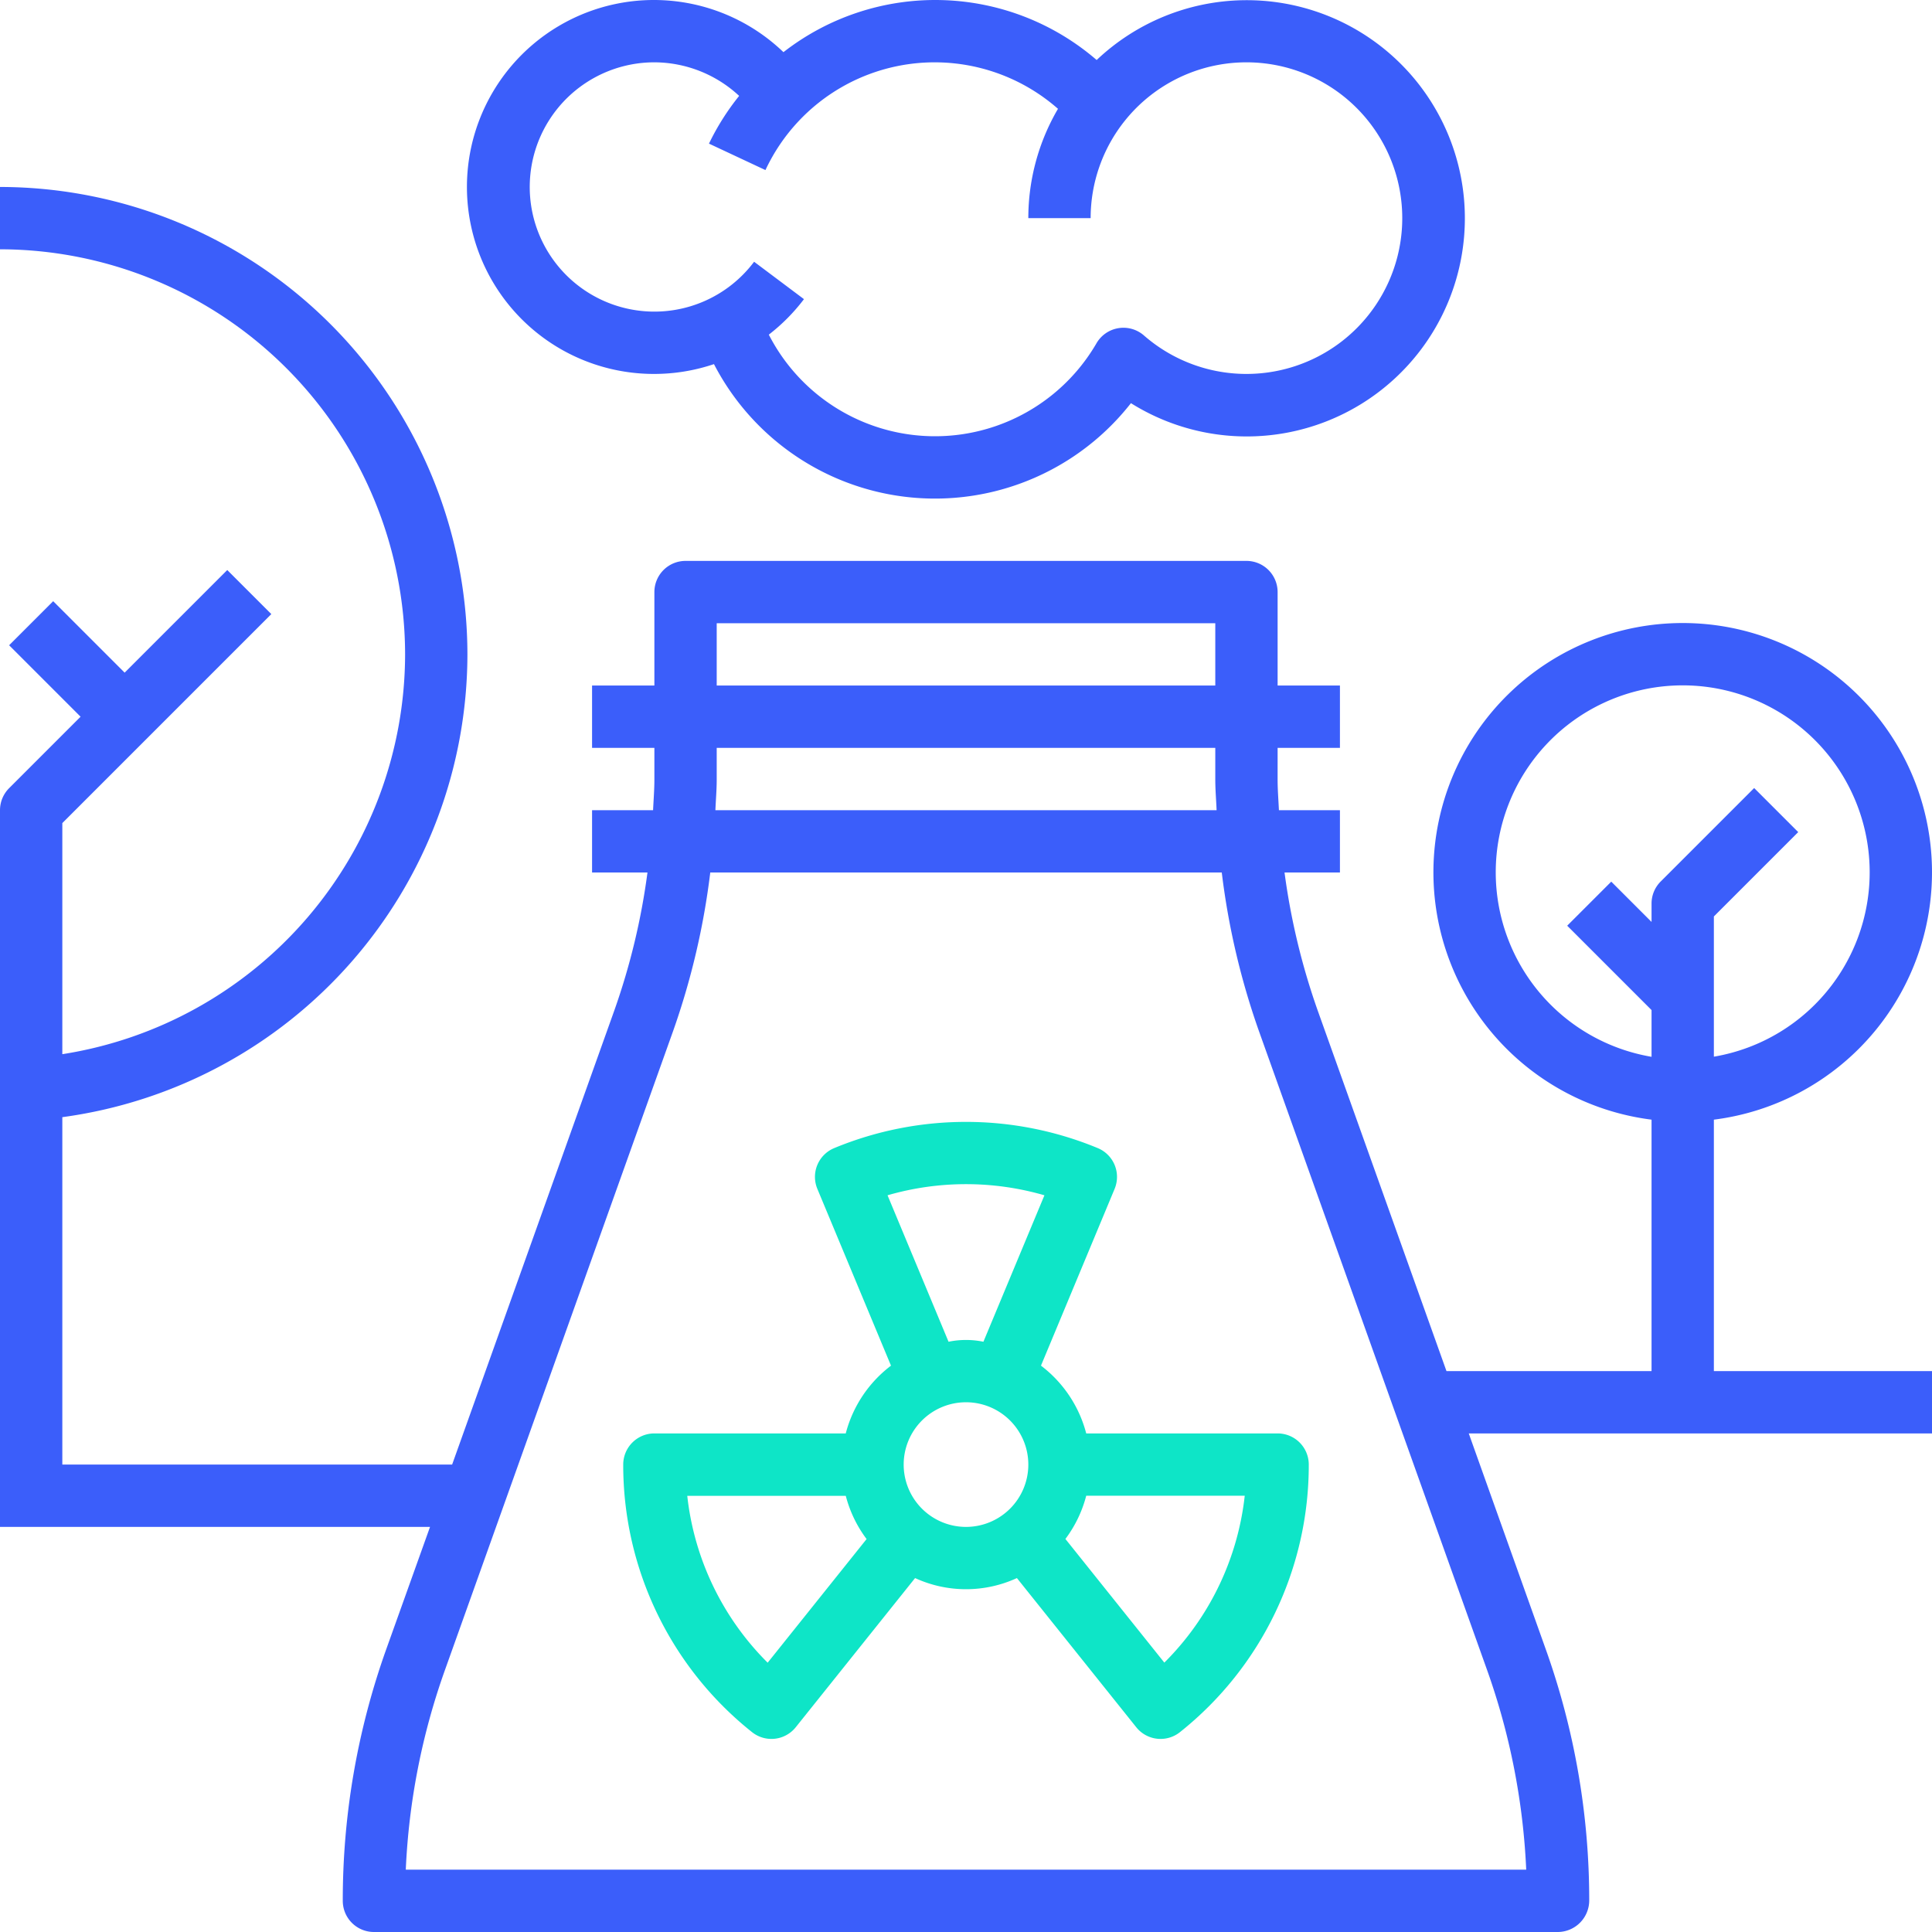 <svg xmlns="http://www.w3.org/2000/svg" width="62" height="62" viewBox="0 0 62 62">
    <defs>
        <style>
            .cls-1{fill:#0ee5c7}.cls-2{fill:#3b5efa}
        </style>
    </defs>
    <g id="pollution">
        <path id="Path_22061" d="M173.406 295.846l2.363-5.672a1 1 0 0 0-.538-1.308 11.05 11.05 0 0 0-8.463 0 1 1 0 0 0-.538 1.308l2.363 5.672a3.991 3.991 0 0 0-1.452 2.175H161a1 1 0 0 0-1 1 10.95 10.95 0 0 0 4.131 8.584 1 1 0 0 0 .625.22 1.053 1.053 0 0 0 .11-.006 1 1 0 0 0 .671-.37l3.829-4.786a3.913 3.913 0 0 0 3.268 0l3.829 4.786a1 1 0 0 0 .671.37.929.929 0 0 0 .11.006 1 1 0 0 0 .625-.22 10.953 10.953 0 0 0 4.131-8.584 1 1 0 0 0-1-1h-6.142a3.989 3.989 0 0 0-1.452-2.175zm-4.924-5.467a9.054 9.054 0 0 1 5.035 0l-1.958 4.7a2.77 2.77 0 0 0-1.119 0zm-3.847 15a8.937 8.937 0 0 1-2.58-5.355h5.087a3.966 3.966 0 0 0 .668 1.387zm4.365-6.358a2 2 0 1 1 2 2 2 2 0 0 1-2-2zm8.365 6.355l-3.175-3.968a3.966 3.966 0 0 0 .668-1.387h5.087a8.937 8.937 0 0 1-2.58 5.355zm0 0" class="cls-1" data-name="Path 22061" transform="translate(-140 -252.021)"/>
        <path id="Path_22062" d="M126 12a6.013 6.013 0 0 0 1.912-.315 7.987 7.987 0 0 0 13.381 1.253 7 7 0 1 0-1.1-11.012 7.927 7.927 0 0 0-10.051-.252A6 6 0 1 0 126 12zm0-10a4.011 4.011 0 0 1 2.72 1.077 7.943 7.943 0 0 0-.968 1.532l1.812.849a5.994 5.994 0 0 1 9.388-1.966A6.942 6.942 0 0 0 138 7h2a5 5 0 1 1 1.711 3.766 1 1 0 0 0-1.523.249 5.992 5.992 0 0 1-10.516-.276A6.058 6.058 0 0 0 130.8 9.6l-1.6-1.2A4 4 0 1 1 126 2zm0 0" class="cls-2" data-name="Path 22062" transform="translate(-105)"/>
        <path id="Path_22063" d="M55 77.931a8 8 0 1 0-2 0V86h-6.581l-4.137-11.584A22 22 0 0 1 41.222 70H43v-2h-1.958c-.015-.328-.042-.654-.042-.984V66h2v-2h-2v-3a1 1 0 0 0-1-1H22a1 1 0 0 0-1 1v3h-2v2h2v1.016c0 .329-.027.656-.042.984H19v2h1.778a21.834 21.834 0 0 1-1.06 4.416L14.509 89H2V77.851A15.012 15.012 0 0 0 15 63 15.017 15.017 0 0 0 0 48v2a13.015 13.015 0 0 1 13 13A13.009 13.009 0 0 1 2 75.83v-7.416l6.707-6.707-1.414-1.414L4 63.586l-2.293-2.293-1.414 1.414L2.586 65 .293 67.293A1 1 0 0 0 0 68v23h13.8l-1.4 3.912A23.952 23.952 0 0 0 11 103a1 1 0 0 0 1 1h38a1.014 1.014 0 0 0 1-1.016 23.929 23.929 0 0 0-1.4-8.072L47.134 88H62v-2h-7zM48 70a6 6 0 1 1 7 5.91v-4.5l2.707-2.707-1.414-1.414-3 3A1 1 0 0 0 53 71v.586l-1.293-1.293-1.414 1.414L53 74.414v1.5A6.006 6.006 0 0 1 48 70zm-25-8h16v2H23zm0 5.016V66h16v1.016c0 .329.029.656.042.984H22.958c.013-.328.042-.654.042-.984zM48.978 102H13.022a21.921 21.921 0 0 1 1.26-6.416l7.32-20.5A23.927 23.927 0 0 0 22.793 70h16.415a23.853 23.853 0 0 0 1.192 5.087l7.32 20.5A22 22 0 0 1 48.978 102zm0 0" class="cls-2" data-name="Path 22063" transform="translate(0 -42)"/>
    </g>
</svg>
